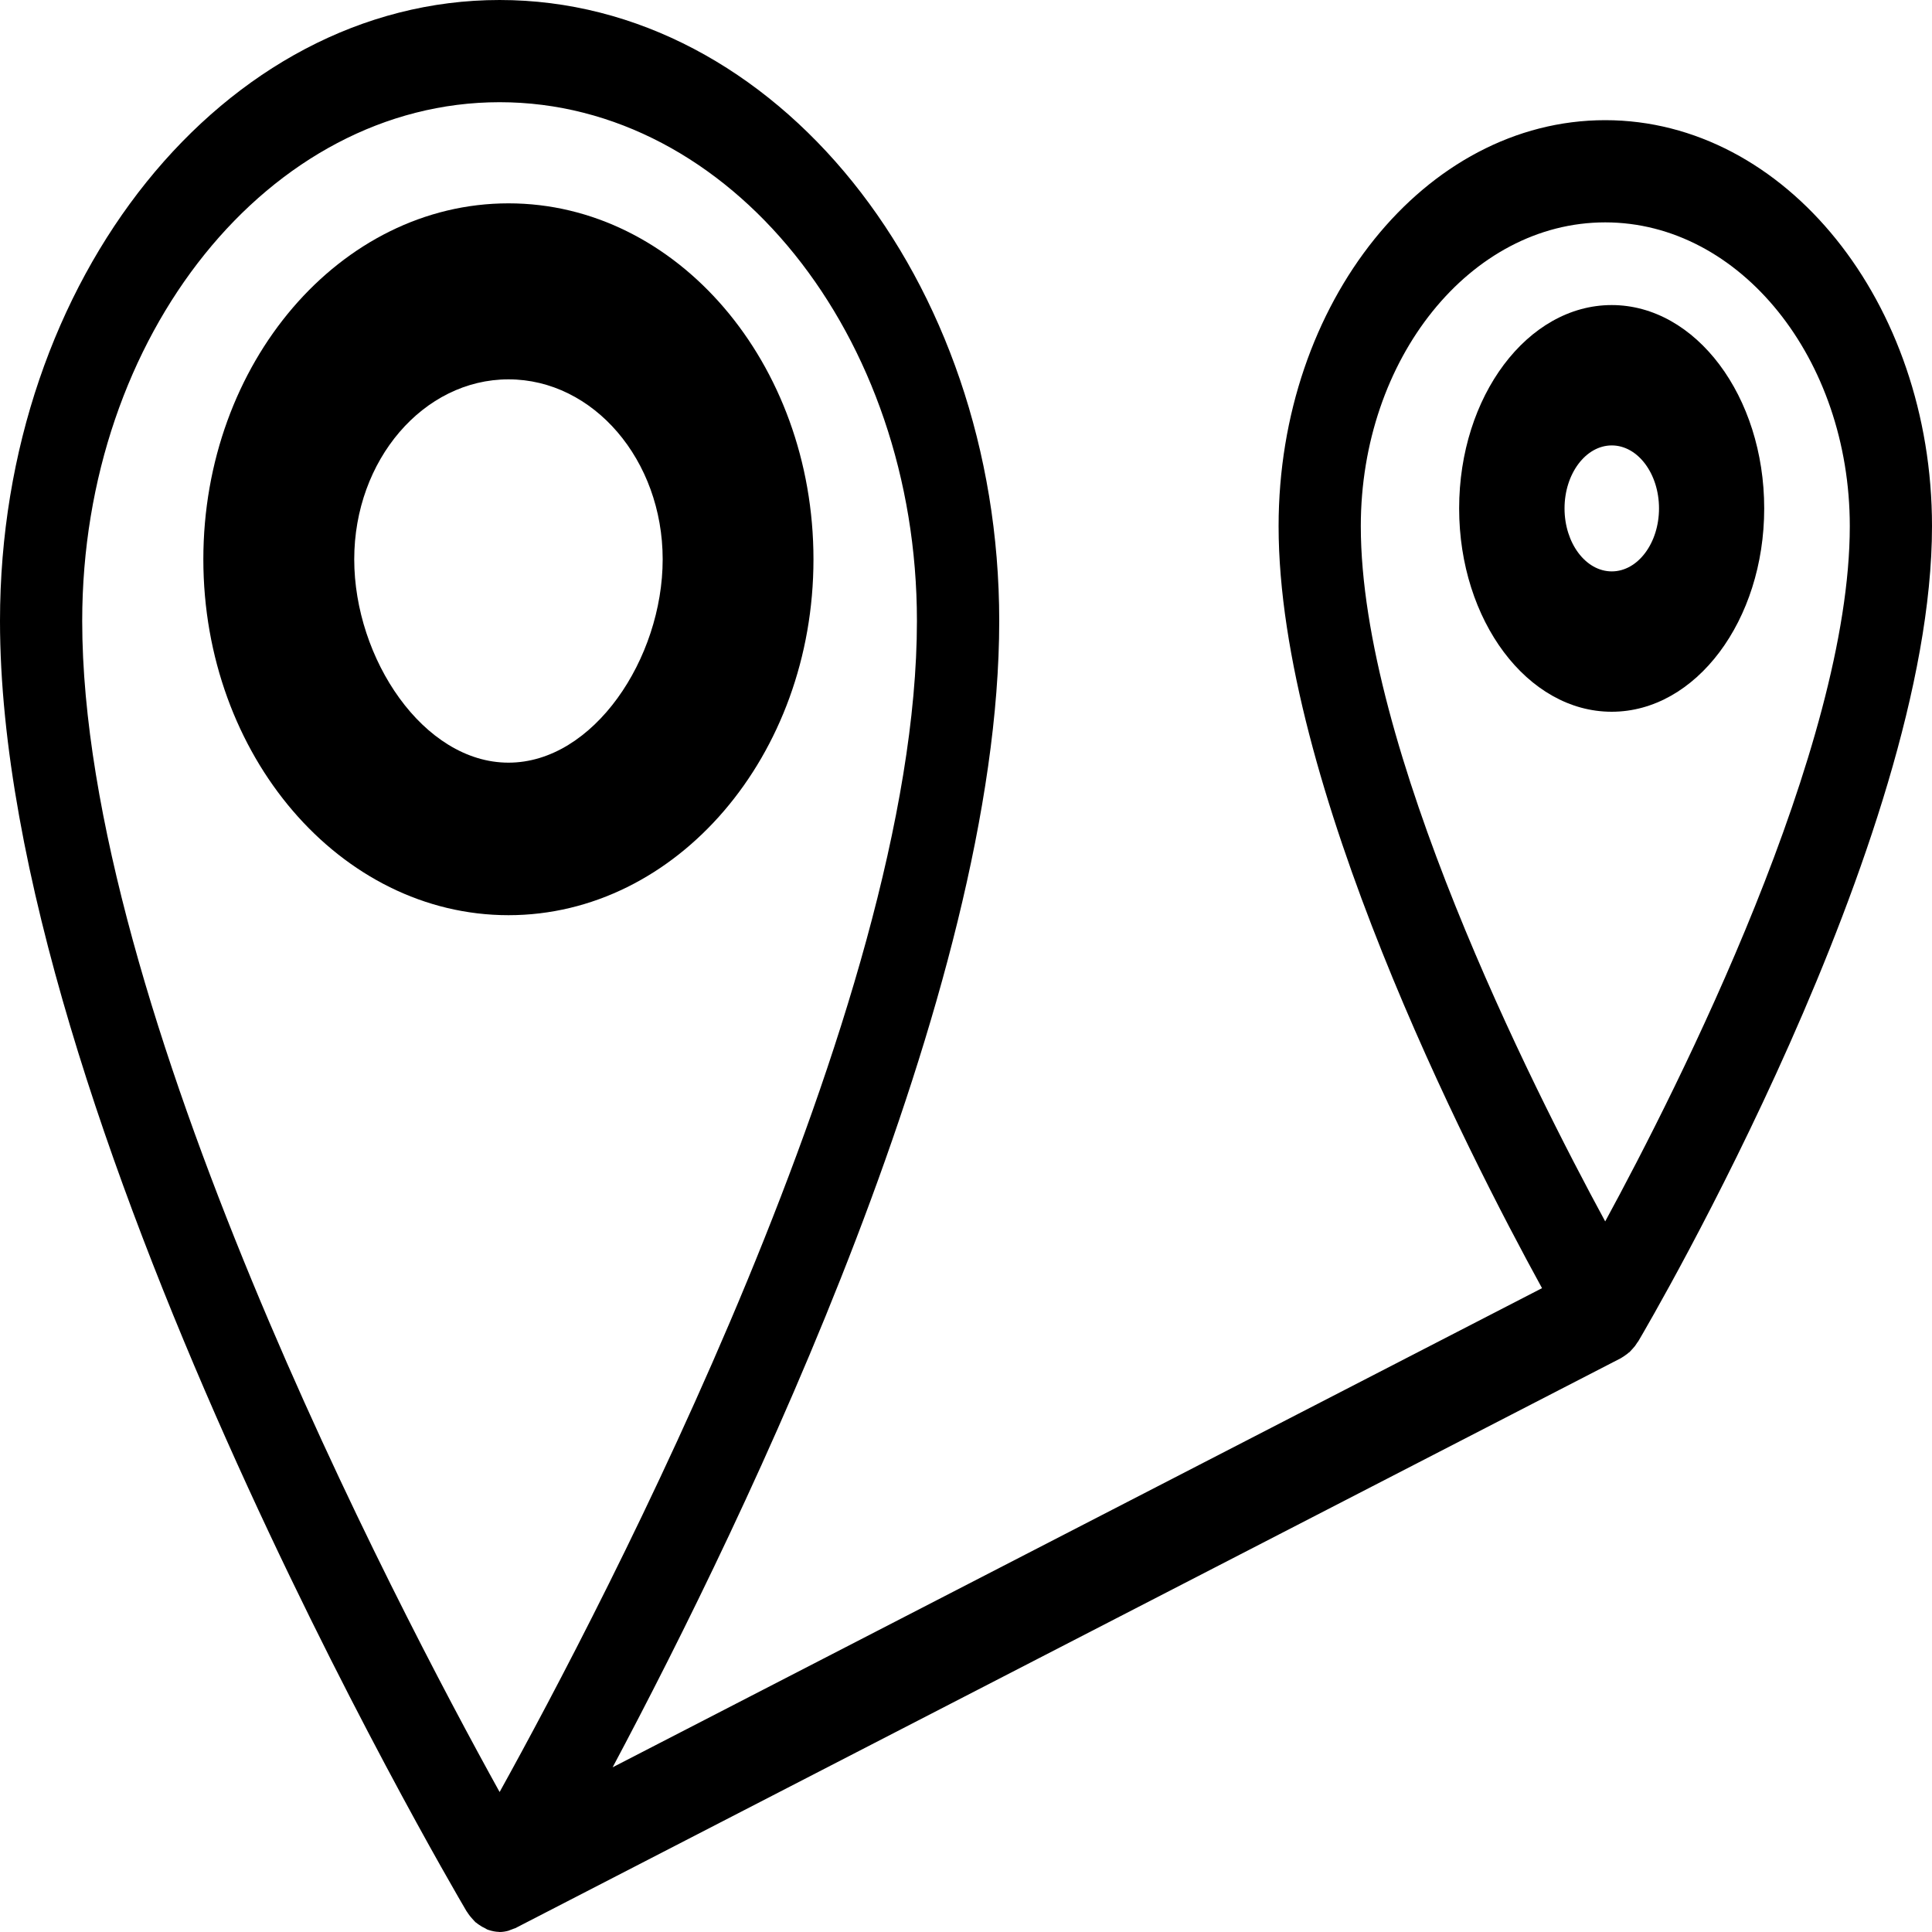 <svg width="20" height="20" viewBox="0 0 20 20" fill="none" xmlns="http://www.w3.org/2000/svg">
<path d="M8.421 5.79C8.421 3.758 7.005 2.105 5.264 2.105C3.522 2.105 2.105 3.758 2.105 5.79C2.105 7.821 3.522 9.474 5.264 9.474C7.005 9.474 8.421 7.821 8.421 5.79ZM3.667 5.79C3.667 4.763 4.383 3.927 5.264 3.927C6.144 3.927 6.86 4.763 6.86 5.79C6.86 6.817 6.144 7.895 5.264 7.895C4.383 7.895 3.667 6.817 3.667 5.79Z" fill="black"/>
<path d="M18.263 5.263C18.263 4.102 17.555 3.158 16.684 3.158C15.813 3.158 15.105 4.102 15.105 5.263C15.105 6.424 15.813 7.368 16.684 7.368C17.555 7.368 18.263 6.424 18.263 5.263ZM16.196 5.263C16.196 4.904 16.416 4.611 16.685 4.611C16.955 4.611 17.174 4.904 17.174 5.263C17.174 5.622 16.955 5.915 16.685 5.915C16.415 5.915 16.196 5.622 16.196 5.263Z" fill="black"/>
<path d="M20 5.447C20 3.13 18.482 1.244 16.617 1.244C14.752 1.244 13.236 3.13 13.236 5.447C13.236 8.105 15.187 11.921 15.963 13.335L6.342 18.295C7.725 15.697 10.344 10.27 10.344 6.428C10.344 2.883 8.024 0 5.172 0C2.32 0 0 2.883 0 6.428C0 11.537 4.632 19.449 4.829 19.784C4.832 19.789 4.836 19.792 4.839 19.798C4.843 19.803 4.846 19.81 4.851 19.816C4.86 19.83 4.872 19.843 4.883 19.856C4.892 19.866 4.901 19.877 4.91 19.886C4.914 19.889 4.917 19.893 4.92 19.897C4.923 19.9 4.926 19.901 4.929 19.903C4.938 19.911 4.948 19.917 4.957 19.924C4.978 19.939 5 19.952 5.023 19.962C5.031 19.966 5.038 19.972 5.046 19.975C5.051 19.977 5.056 19.978 5.061 19.98C5.095 19.991 5.13 19.998 5.165 19.999C5.167 19.999 5.17 20 5.172 20C5.202 20 5.233 19.995 5.263 19.987C5.272 19.984 5.279 19.98 5.288 19.977C5.296 19.974 5.304 19.972 5.312 19.968C5.319 19.965 5.327 19.963 5.335 19.96L16.779 14.06C16.784 14.057 16.788 14.054 16.793 14.051C16.804 14.045 16.815 14.037 16.826 14.029C16.839 14.02 16.852 14.011 16.863 14C16.865 13.999 16.866 13.999 16.868 13.998C16.872 13.994 16.874 13.99 16.878 13.987C16.885 13.979 16.893 13.97 16.901 13.962C16.909 13.952 16.918 13.943 16.926 13.933C16.934 13.922 16.941 13.911 16.948 13.9C16.952 13.894 16.956 13.89 16.96 13.884C17.084 13.673 20 8.695 20 5.447L20 5.447ZM16.617 2.302C18.013 2.302 19.149 3.713 19.149 5.447C19.149 7.736 17.38 11.24 16.617 12.644C15.855 11.24 14.087 7.736 14.087 5.447C14.087 3.713 15.222 2.302 16.617 2.302ZM5.172 1.058C7.554 1.058 9.492 3.467 9.492 6.428C9.492 10.421 6.248 16.608 5.172 18.551C4.096 16.608 0.851 10.421 0.851 6.428C0.851 3.467 2.79 1.058 5.172 1.058Z" fill="black"/>
</svg>

